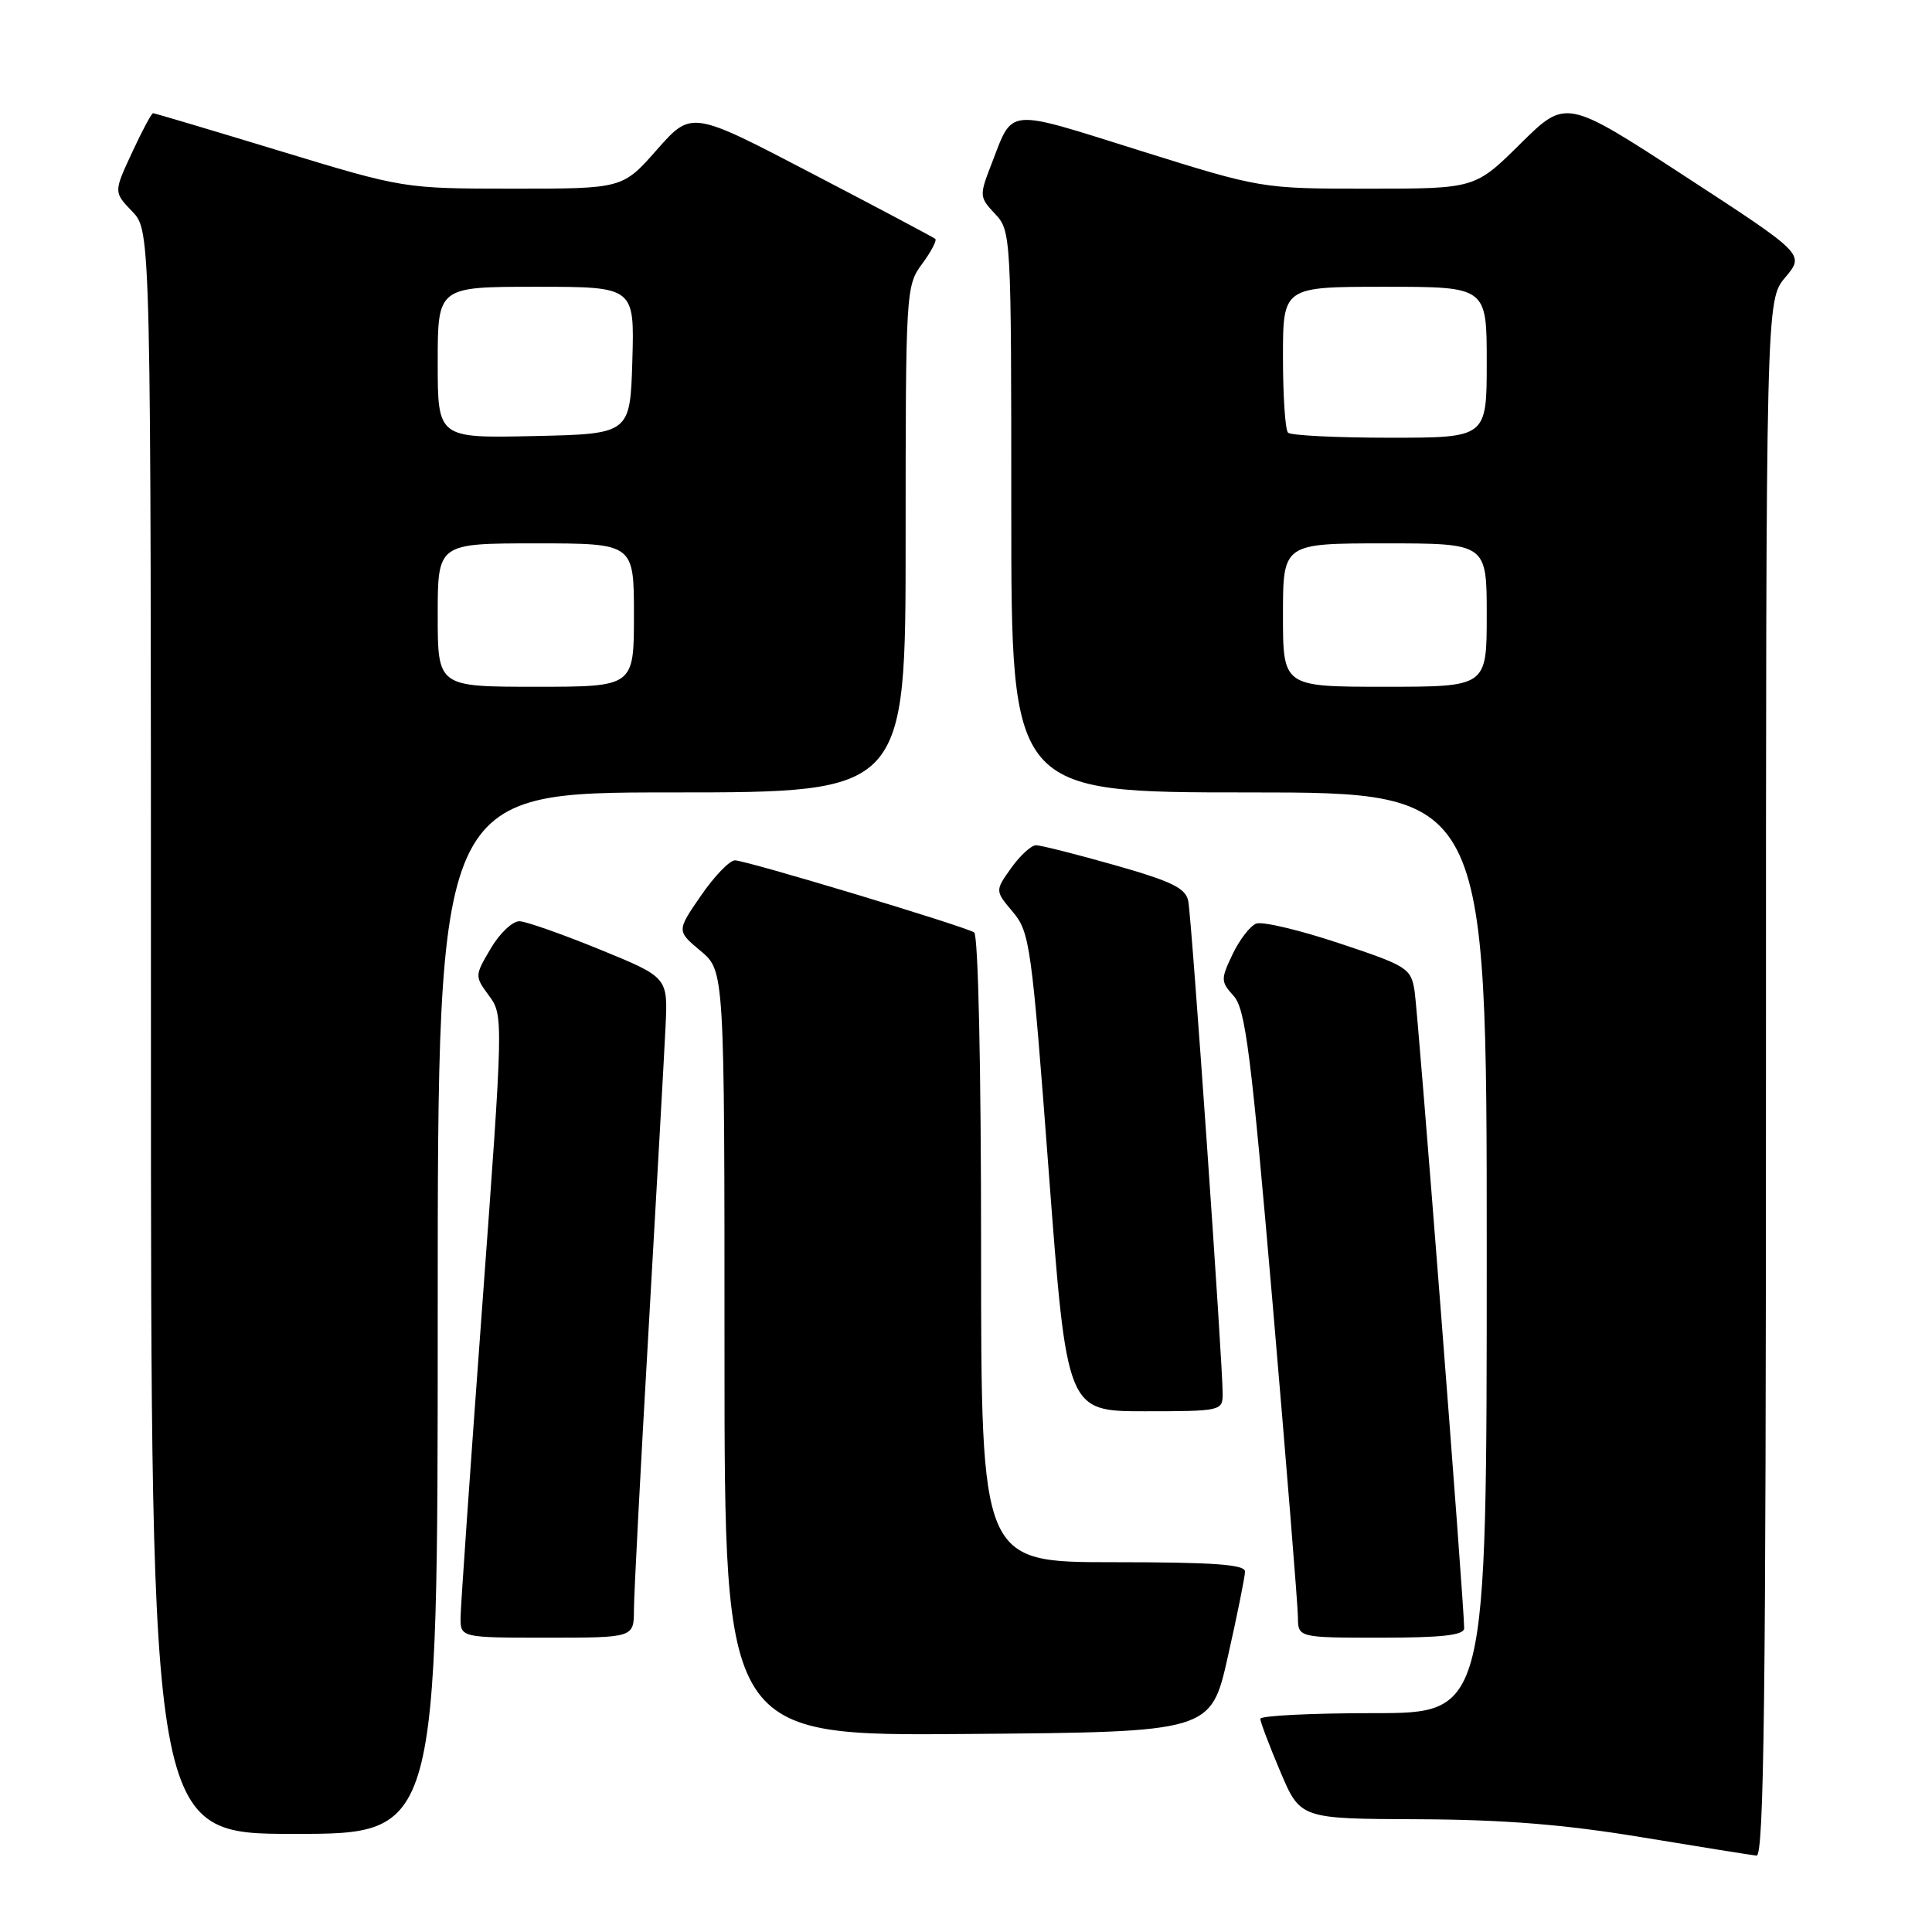 <?xml version="1.0" encoding="UTF-8" standalone="no"?>
<!DOCTYPE svg PUBLIC "-//W3C//DTD SVG 1.1//EN" "http://www.w3.org/Graphics/SVG/1.1/DTD/svg11.dtd" >
<svg xmlns="http://www.w3.org/2000/svg" xmlns:xlink="http://www.w3.org/1999/xlink" version="1.1" viewBox="0 0 256 256">
 <g >
 <path fill="currentColor"
d=" M 234.00 142.89 C 234.00 39.79 234.00 39.79 236.57 36.74 C 239.13 33.69 239.13 33.69 223.32 23.39 C 207.50 13.08 207.50 13.08 201.47 19.04 C 195.45 25.00 195.45 25.00 181.30 25.00 C 167.15 25.00 167.15 25.00 150.93 19.92 C 133.08 14.32 134.29 14.21 131.36 21.78 C 129.75 25.93 129.77 26.12 131.85 28.34 C 133.97 30.60 134.00 31.16 134.00 67.81 C 134.00 105.00 134.00 105.00 165.50 105.00 C 197.00 105.00 197.00 105.00 197.00 166.00 C 197.00 227.00 197.00 227.00 182.00 227.00 C 173.75 227.00 167.00 227.34 167.00 227.75 C 167.00 228.16 168.19 231.31 169.65 234.75 C 172.30 241.00 172.30 241.00 187.90 241.06 C 199.28 241.11 207.29 241.75 217.50 243.44 C 225.20 244.71 232.06 245.81 232.75 245.88 C 233.74 245.97 234.00 224.78 234.00 142.89 Z  M 58.00 174.00 C 58.00 105.00 58.00 105.00 89.00 105.00 C 120.00 105.00 120.00 105.00 120.00 71.46 C 120.00 38.57 120.04 37.86 122.18 34.97 C 123.38 33.35 124.16 31.86 123.93 31.65 C 123.69 31.45 116.33 27.54 107.56 22.97 C 91.63 14.65 91.63 14.65 87.06 19.82 C 82.50 25.00 82.50 25.00 68.00 25.00 C 53.50 24.99 53.50 24.99 37.08 20.00 C 28.05 17.25 20.49 15.00 20.28 15.00 C 20.08 15.00 18.82 17.35 17.49 20.23 C 15.06 25.46 15.06 25.46 17.53 28.03 C 20.00 30.61 20.00 30.61 20.00 136.80 C 20.00 243.00 20.00 243.00 39.00 243.00 C 58.00 243.00 58.00 243.00 58.00 174.00 Z  M 162.70 219.50 C 163.94 214.00 164.96 208.94 164.97 208.25 C 164.99 207.30 160.85 207.00 147.50 207.00 C 130.00 207.00 130.00 207.00 130.00 165.56 C 130.00 141.46 129.62 123.88 129.08 123.55 C 127.68 122.69 98.85 114.00 97.38 114.00 C 96.68 114.00 94.65 116.10 92.88 118.68 C 89.66 123.35 89.66 123.35 92.83 126.00 C 96.00 128.65 96.00 128.65 96.00 179.34 C 96.00 230.03 96.00 230.03 128.23 229.76 C 160.45 229.50 160.45 229.50 162.70 219.50 Z  M 84.00 213.25 C 84.01 211.19 84.88 194.43 85.95 176.00 C 87.01 157.57 88.02 139.57 88.19 136.00 C 88.50 129.50 88.50 129.50 79.50 125.82 C 74.55 123.80 69.76 122.11 68.85 122.07 C 67.94 122.03 66.22 123.65 65.03 125.67 C 62.89 129.30 62.89 129.35 64.80 131.94 C 66.71 134.53 66.70 134.93 63.90 173.03 C 62.34 194.19 61.05 212.74 61.03 214.25 C 61.00 217.00 61.00 217.00 72.50 217.00 C 84.00 217.00 84.00 217.00 84.00 213.25 Z  M 194.01 215.75 C 194.04 213.06 187.91 134.31 187.44 131.32 C 186.96 128.29 186.49 127.99 177.43 124.98 C 172.21 123.24 167.27 122.07 166.46 122.38 C 165.66 122.68 164.24 124.52 163.32 126.45 C 161.74 129.77 161.75 130.06 163.47 131.97 C 165.03 133.69 165.78 139.62 168.63 172.74 C 170.46 194.06 171.97 212.74 171.98 214.25 C 172.00 217.00 172.00 217.00 183.00 217.00 C 191.13 217.00 194.00 216.67 194.01 215.75 Z  M 162.01 184.75 C 162.04 180.92 157.90 121.63 157.45 119.39 C 157.11 117.68 155.28 116.79 147.73 114.64 C 142.61 113.19 137.91 112.00 137.28 112.00 C 136.65 112.00 135.17 113.36 133.99 115.01 C 131.84 118.03 131.84 118.03 134.21 120.84 C 136.46 123.52 136.70 125.23 138.97 155.33 C 141.36 187.00 141.36 187.00 151.68 187.00 C 161.71 187.00 162.00 186.94 162.01 184.75 Z  M 170.00 81.50 C 170.00 72.00 170.00 72.00 183.50 72.00 C 197.00 72.00 197.00 72.00 197.00 81.50 C 197.00 91.00 197.00 91.00 183.50 91.00 C 170.00 91.00 170.00 91.00 170.00 81.50 Z  M 170.67 57.33 C 170.30 56.97 170.00 52.47 170.00 47.33 C 170.00 38.00 170.00 38.00 183.50 38.00 C 197.00 38.00 197.00 38.00 197.00 48.00 C 197.00 58.00 197.00 58.00 184.17 58.00 C 177.11 58.00 171.03 57.70 170.67 57.33 Z  M 58.00 81.50 C 58.00 72.00 58.00 72.00 71.00 72.00 C 84.00 72.00 84.00 72.00 84.00 81.50 C 84.00 91.00 84.00 91.00 71.00 91.00 C 58.00 91.00 58.00 91.00 58.00 81.50 Z  M 58.00 48.03 C 58.00 38.00 58.00 38.00 71.04 38.00 C 84.07 38.00 84.07 38.00 83.79 47.75 C 83.50 57.50 83.50 57.50 70.75 57.78 C 58.00 58.06 58.00 58.06 58.00 48.03 Z "/>
</g>
</svg>